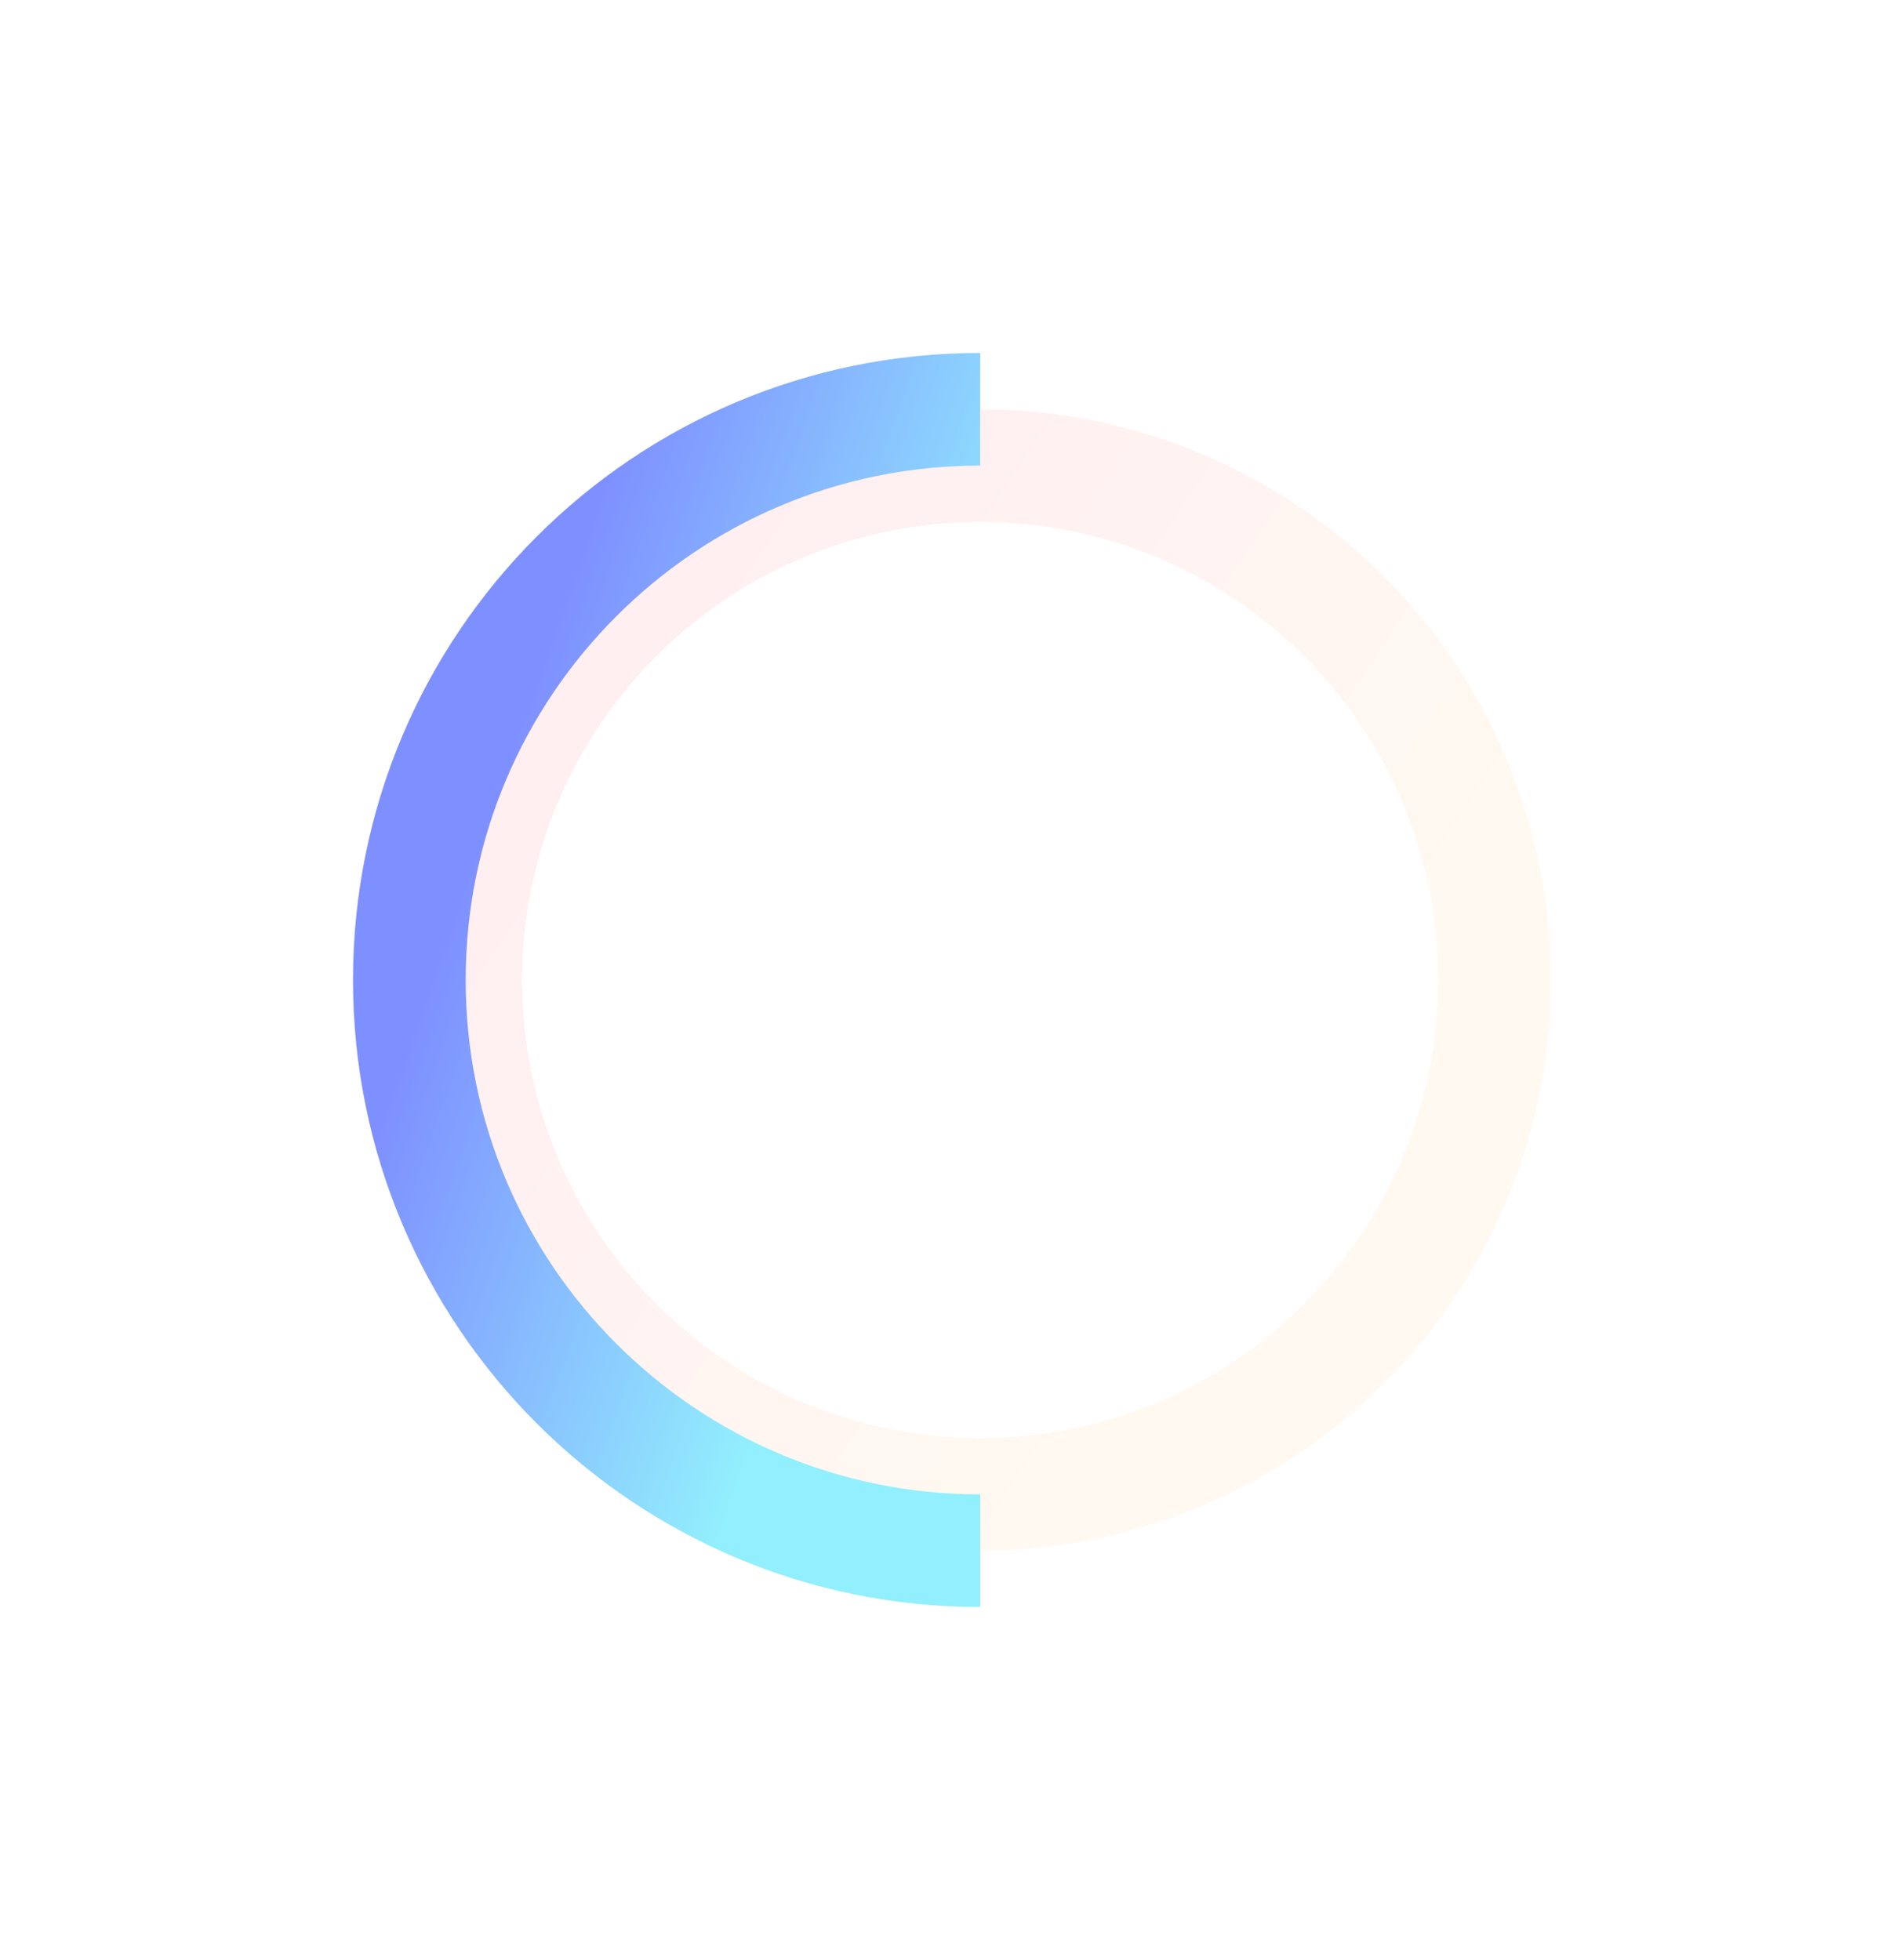 <svg width="507" height="522" viewBox="0 0 507 522" fill="none" xmlns="http://www.w3.org/2000/svg">
<g id="Group 12">
<g id="Ellipse 5" opacity="0.1" filter="url(#filter0_d_4_4)">
<circle cx="261" cy="167" r="137" stroke="url(#paint0_linear_4_4)" stroke-width="30" shape-rendering="crispEdges"/>
</g>
<g id="Ellipse 6" filter="url(#filter1_d_4_4)">
<path d="M261 319C177.053 319 109 250.947 109 167C109 83.053 177.053 15 261 15" stroke="url(#paint1_linear_4_4)" stroke-width="30"/>
</g>
</g>
<defs>
<filter id="filter0_d_4_4" x="15" y="15" width="492" height="492" filterUnits="userSpaceOnUse" color-interpolation-filters="sRGB">
<feFlood flood-opacity="0" result="BackgroundImageFix"/>
<feColorMatrix in="SourceAlpha" type="matrix" values="0 0 0 0 0 0 0 0 0 0 0 0 0 0 0 0 0 0 127 0" result="hardAlpha"/>
<feOffset dy="94"/>
<feGaussianBlur stdDeviation="47"/>
<feComposite in2="hardAlpha" operator="out"/>
<feColorMatrix type="matrix" values="0 0 0 0 0 0 0 0 0 0 0 0 0 0 0 0 0 0 0.05 0"/>
<feBlend mode="normal" in2="BackgroundImageFix" result="effect1_dropShadow_4_4"/>
<feBlend mode="normal" in="SourceGraphic" in2="effect1_dropShadow_4_4" result="shape"/>
</filter>
<filter id="filter1_d_4_4" x="0" y="0" width="355" height="522" filterUnits="userSpaceOnUse" color-interpolation-filters="sRGB">
<feFlood flood-opacity="0" result="BackgroundImageFix"/>
<feColorMatrix in="SourceAlpha" type="matrix" values="0 0 0 0 0 0 0 0 0 0 0 0 0 0 0 0 0 0 127 0" result="hardAlpha"/>
<feOffset dy="94"/>
<feGaussianBlur stdDeviation="47"/>
<feComposite in2="hardAlpha" operator="out"/>
<feColorMatrix type="matrix" values="0 0 0 0 0 0 0 0 0 0 0 0 0 0 0 0 0 0 0.05 0"/>
<feBlend mode="normal" in2="BackgroundImageFix" result="effect1_dropShadow_4_4"/>
<feBlend mode="normal" in="SourceGraphic" in2="effect1_dropShadow_4_4" result="shape"/>
</filter>
<linearGradient id="paint0_linear_4_4" x1="224.52" y1="15" x2="399.198" y2="132.061" gradientUnits="userSpaceOnUse">
<stop stop-color="#FF5F6D"/>
<stop offset="1" stop-color="#FFC371"/>
</linearGradient>
<linearGradient id="paint1_linear_4_4" x1="166.76" y1="15" x2="282.793" y2="55.761" gradientUnits="userSpaceOnUse">
<stop stop-color="#7E8FFF"/>
<stop offset="1" stop-color="#92EFFD"/>
</linearGradient>
</defs>
</svg>
